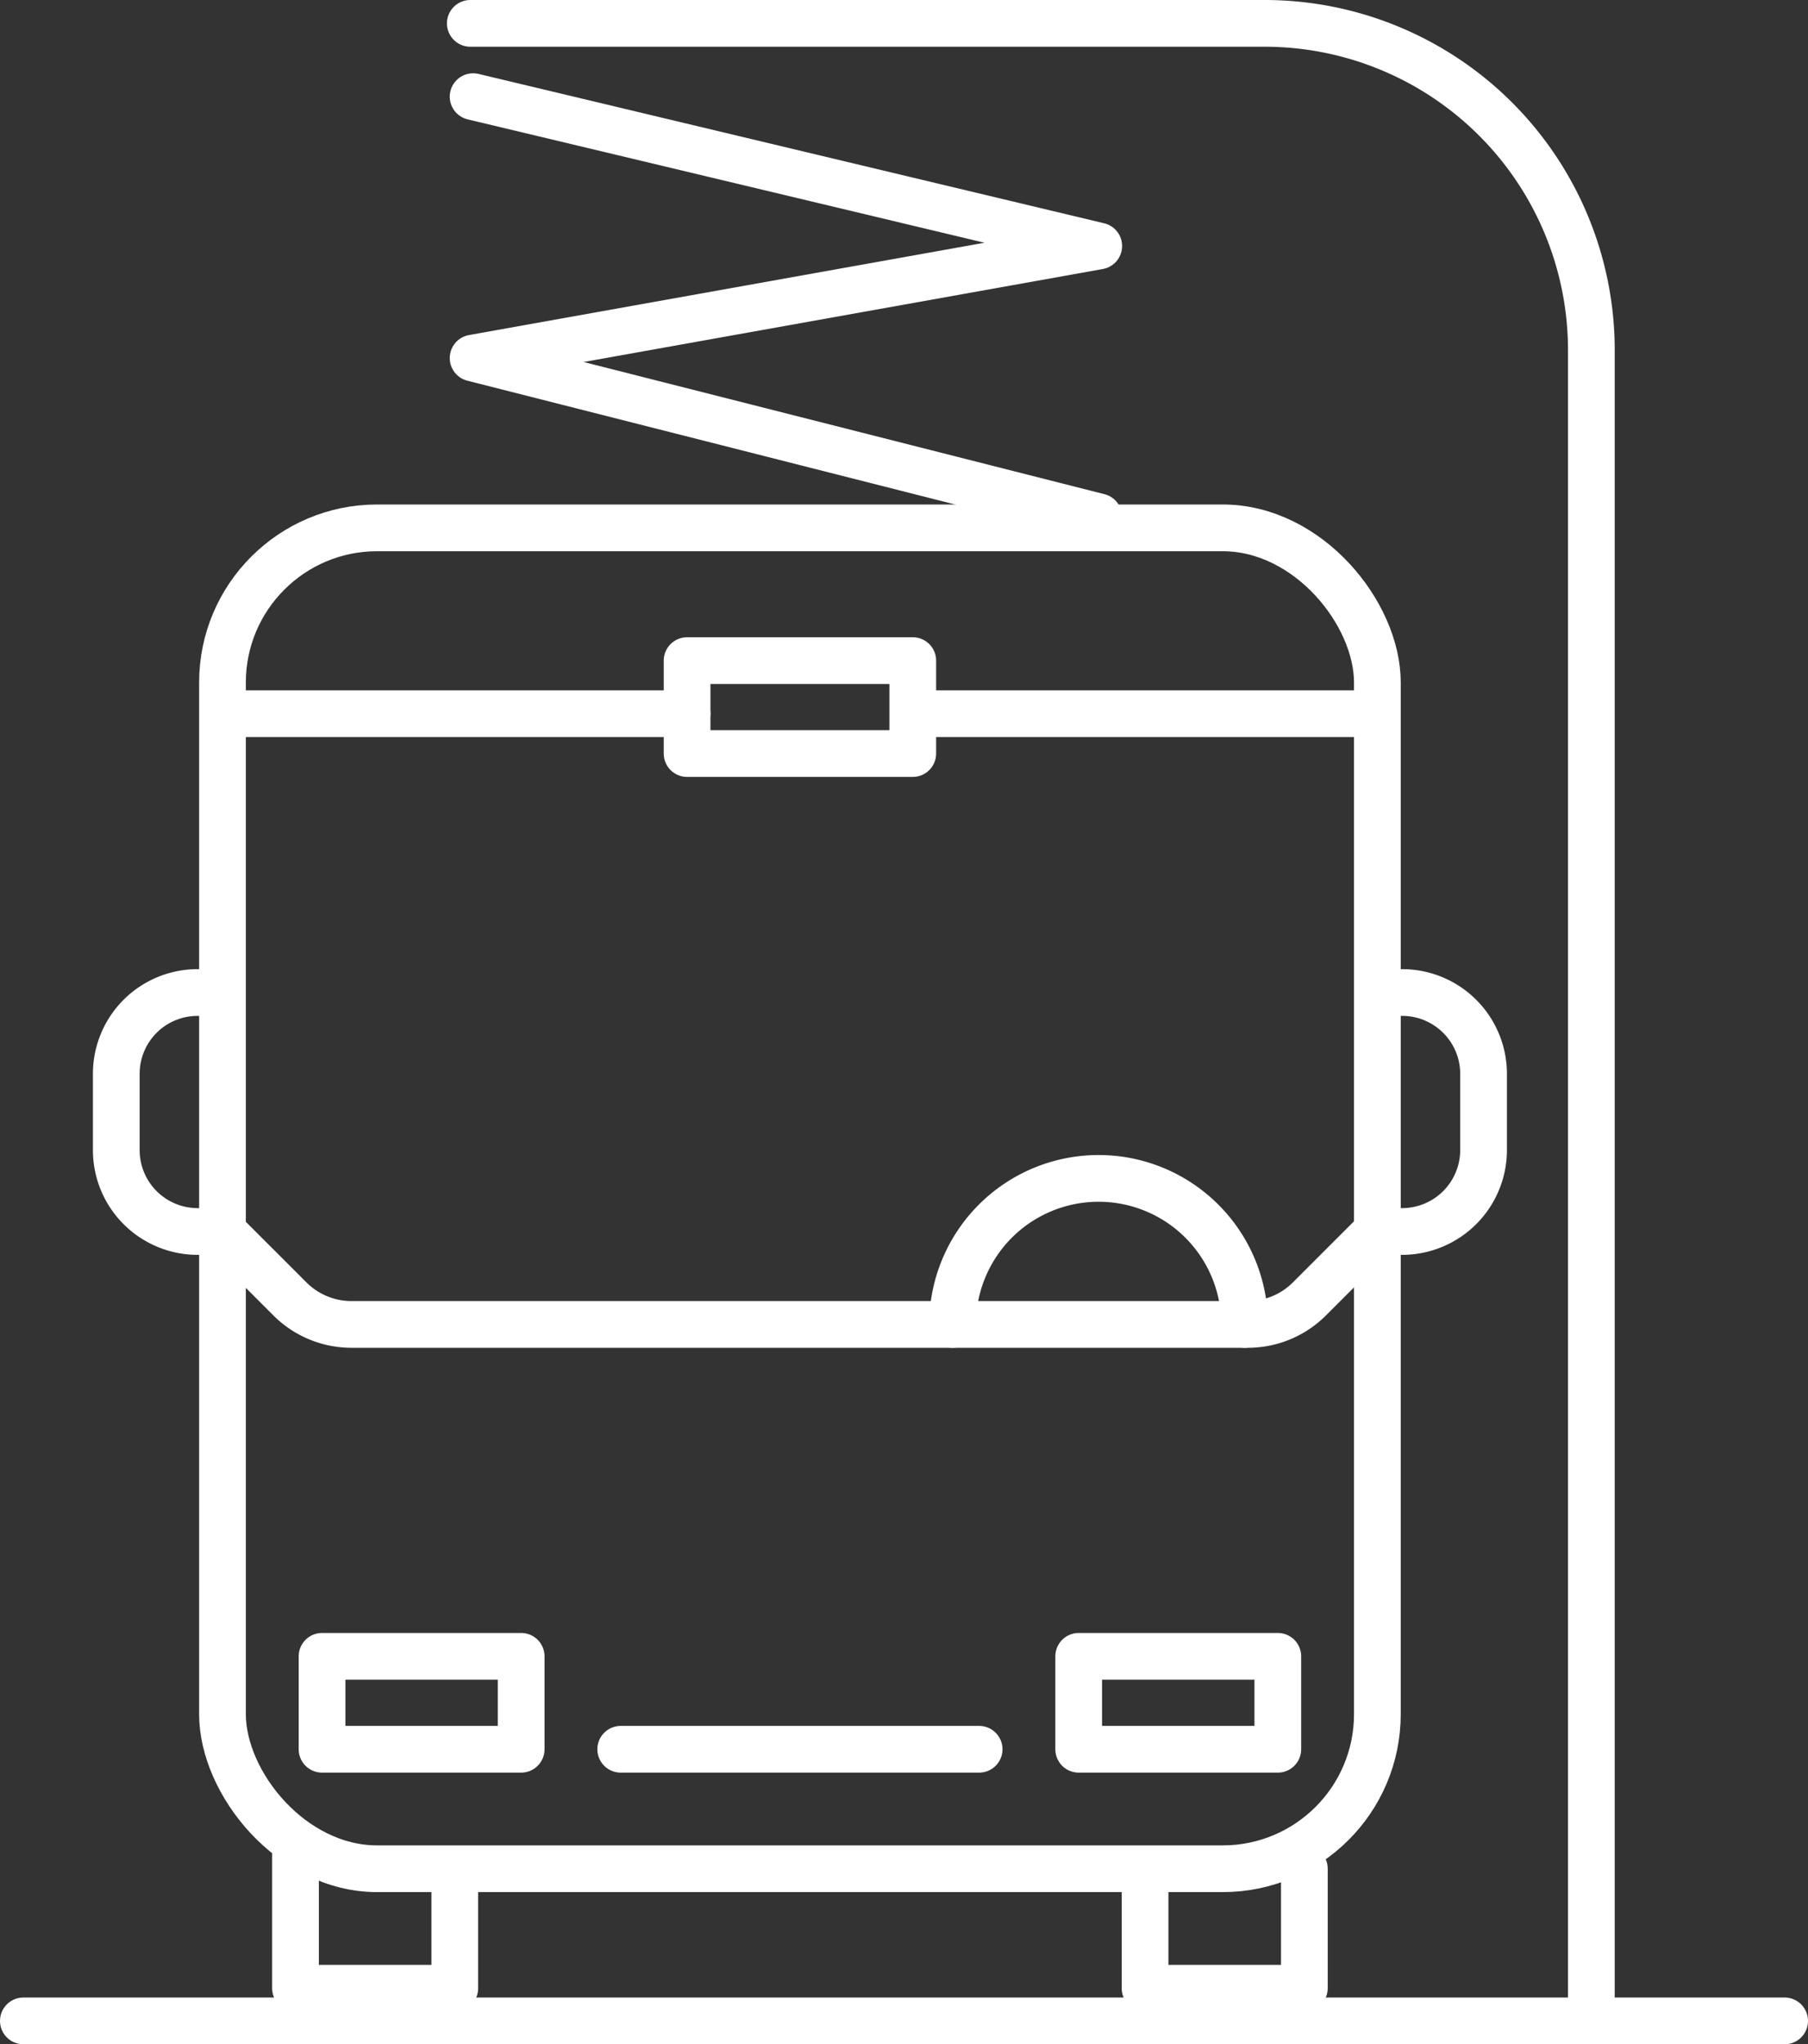 <svg xmlns="http://www.w3.org/2000/svg" viewBox="0 0 136.2 153.97"><rect x="0" y="0" width="136.2" height="153.97" fill="#333333" stroke="none"/><defs><style>.cls-1{fill:none;stroke:#fff;stroke-linecap:round;stroke-linejoin:round;stroke-width:3.52px;}</style></defs><title>santiago-e-bus</title><g id="Layer_2" data-name="Layer 2"><g id="artwork"><path class="cls-1" d="M35.43,1.76H95.26a24.62,24.62,0,0,1,24.62,24.62v124.4"/><polyline class="cls-1" points="35.64 7.28 82.77 18.53 35.64 26.97 82.77 38.93"/><line class="cls-1" x1="1.76" y1="152.22" x2="134.44" y2="152.22"/><rect class="cls-1" x="16.76" y="39.76" width="87" height="101" rx="11.65" ry="11.65"/><rect class="cls-1" x="81.26" y="124.76" width="15" height="7"/><rect class="cls-1" x="24.26" y="124.76" width="15" height="7"/><line class="cls-1" x1="46.76" y1="131.76" x2="73.76" y2="131.76"/><path class="cls-1" d="M16.76,92.76l5.08,5.08a6.56,6.56,0,0,0,4.64,1.92H94a6.56,6.56,0,0,0,4.64-1.92l5.08-5.08"/><polyline class="cls-1" points="34.26 141.76 34.26 149.76 22.26 149.76 22.26 139.76"/><polyline class="cls-1" points="86.26 141.76 86.26 149.76 98.26 149.76 98.26 140.76"/><line class="cls-1" x1="17.76" y1="53.76" x2="51.76" y2="53.76"/><line class="cls-1" x1="69.76" y1="53.76" x2="102.76" y2="53.76"/><rect class="cls-1" x="51.76" y="49.76" width="17" height="7"/><path class="cls-1" d="M14.89,74.76a6.12,6.12,0,0,0-6.13,6.13v5.74a6.13,6.13,0,0,0,6.13,6.13"/><path class="cls-1" d="M105.63,92.76a6.14,6.14,0,0,0,6.13-6.13V80.89a6.13,6.13,0,0,0-6.13-6.13"/><path class="cls-1" d="M93.76,99.76a11,11,0,0,0-22,0"/></g></g></svg>